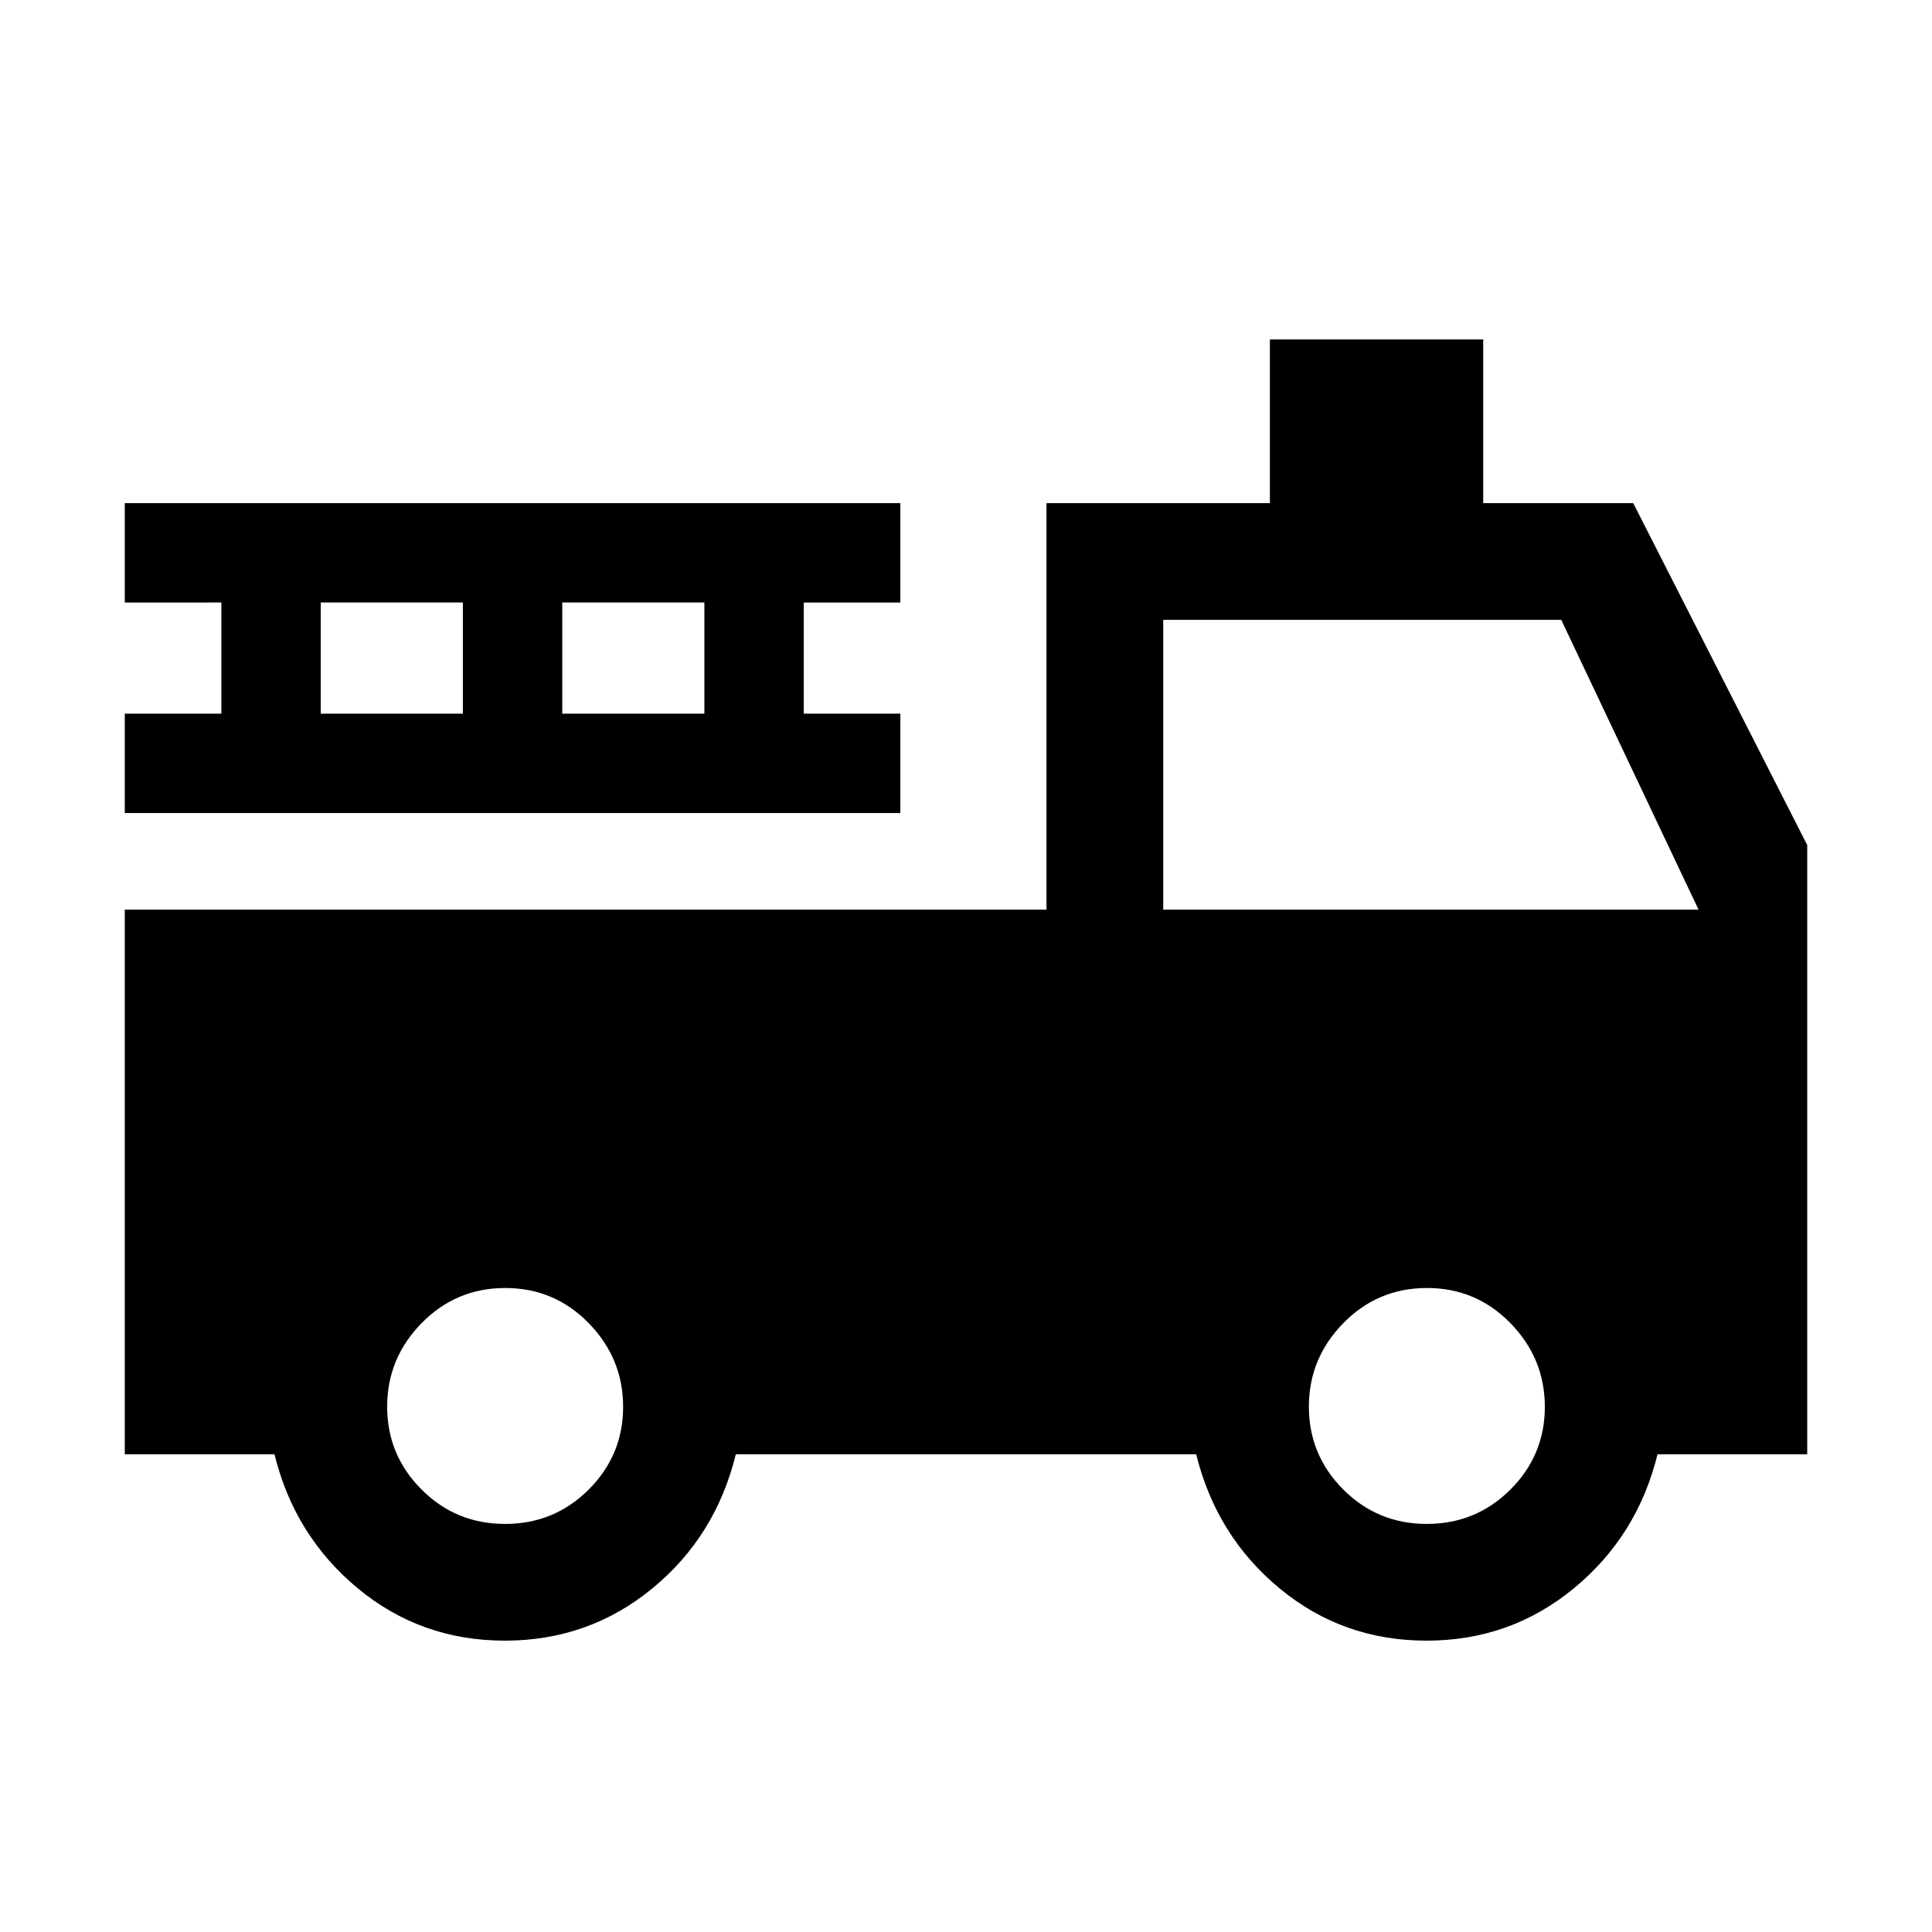 <svg xmlns="http://www.w3.org/2000/svg" height="20" viewBox="0 -960 960 960" width="20"><path d="M250.82-144.77q-41.67 0-73.05-26.01-31.39-26.01-41.39-66.6H62V-508h458v-202h111v-81.31h106V-710h74.54L898-540.08v302.7h-74.38q-10 40.59-41.57 66.6-31.57 26.01-73.23 26.01-41.67 0-73.05-26.01-31.39-26.01-41.39-66.6H365.62q-10 40.84-41.57 66.73-31.57 25.88-73.23 25.88Zm.14-58q24.44 0 41.55-17.07 17.11-17.07 17.11-41.12 0-24.06-17.08-41.55Q275.47-320 251.04-320q-24.44 0-41.55 17.46-17.11 17.45-17.11 41.5 0 24.06 17.08 41.16 17.07 17.11 41.5 17.11Zm458 0q24.44 0 41.55-17.07 17.11-17.07 17.11-41.12 0-24.06-17.08-41.55Q733.47-320 709.04-320q-24.44 0-41.55 17.46-17.11 17.45-17.11 41.5 0 24.06 17.08 41.16 17.07 17.11 41.5 17.11ZM578-508h266l-68.23-144H578v144ZM62-556v-49.38h48v-55.24H62V-710h385.38v49.38h-48v55.24h48V-556H62Zm97.38-49.38H230v-55.24h-70.62v55.24Zm120 0H350v-55.24h-70.62v55.24Z"/></svg>